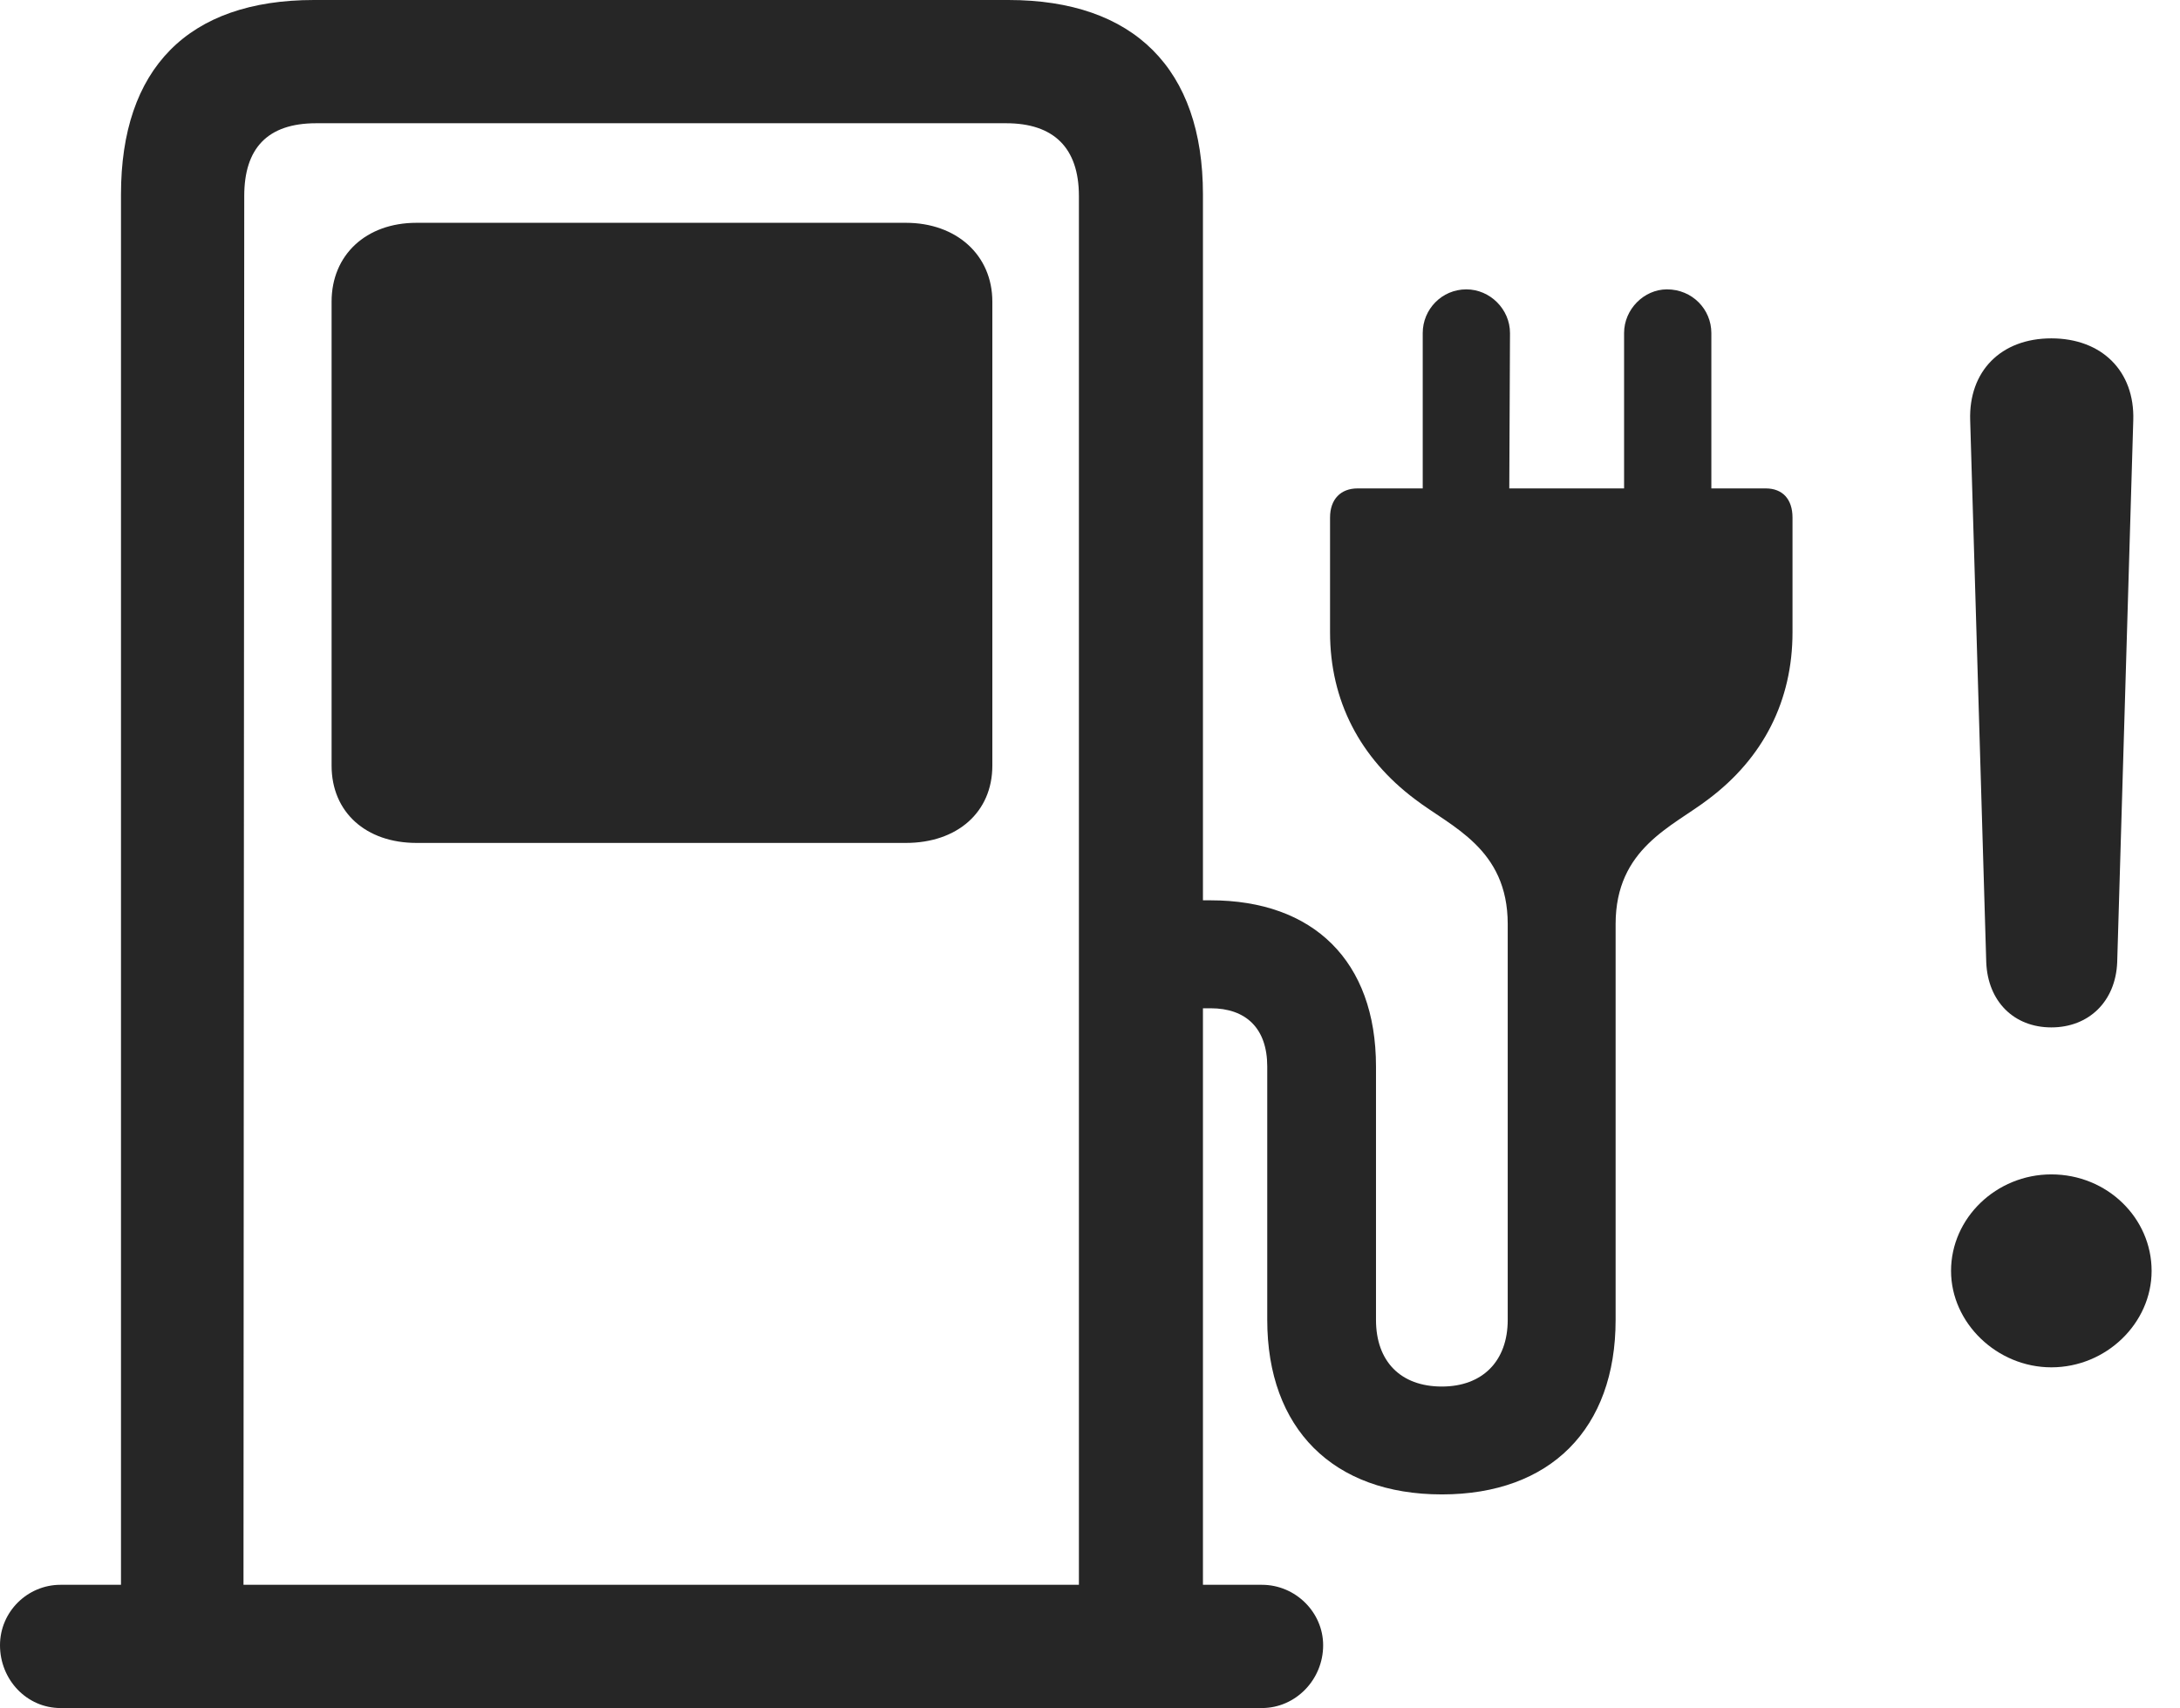 <?xml version="1.0" encoding="UTF-8"?>
<!--Generator: Apple Native CoreSVG 232.5-->
<!DOCTYPE svg
PUBLIC "-//W3C//DTD SVG 1.1//EN"
       "http://www.w3.org/Graphics/SVG/1.1/DTD/svg11.dtd">
<svg version="1.1" xmlns="http://www.w3.org/2000/svg" xmlns:xlink="http://www.w3.org/1999/xlink" width="27.803" height="21.787">
 <g>
  <rect height="21.787" opacity="0" width="27.803" x="0" y="0"/>
  <path d="M26.162 17.441C26.865 17.441 27.441 16.875 27.441 16.211C27.441 15.537 26.875 14.98 26.162 14.98C25.459 14.98 24.883 15.537 24.883 16.211C24.883 16.875 25.469 17.441 26.162 17.441ZM26.162 13.105C26.641 13.105 26.982 12.773 27.002 12.275L27.207 5.361C27.227 4.736 26.807 4.316 26.162 4.316C25.518 4.316 25.107 4.736 25.127 5.361L25.332 12.275C25.352 12.773 25.684 13.105 26.162 13.105Z" fill="#000000" fill-opacity="0.85"/>
  <path d="M15.342 21.055L15.342 2.48C15.342 0.879 14.463 0 12.861 0L4.004 0C2.393 0 1.543 0.879 1.543 2.48L1.543 21.055L3.105 21.055L3.115 2.5C3.115 1.895 3.408 1.572 4.033 1.572L12.832 1.572C13.438 1.572 13.76 1.885 13.76 2.5L13.76 21.055ZM0 20.986C0 21.426 0.342 21.787 0.771 21.787L16.094 21.787C16.523 21.787 16.875 21.426 16.875 20.986C16.875 20.566 16.523 20.215 16.094 20.215L0.771 20.215C0.352 20.215 0 20.557 0 20.986ZM5.312 10.752L11.553 10.752C12.207 10.752 12.656 10.361 12.656 9.766L12.656 3.848C12.656 3.252 12.197 2.842 11.553 2.842L5.312 2.842C4.668 2.842 4.229 3.252 4.229 3.848L4.229 9.766C4.229 10.361 4.668 10.752 5.312 10.752ZM18.145 6.426L19.248 6.426L19.258 4.248C19.258 3.945 19.004 3.691 18.701 3.691C18.389 3.691 18.145 3.945 18.145 4.248ZM21.826 6.426L21.826 4.248C21.826 3.945 21.582 3.691 21.26 3.691C20.967 3.691 20.713 3.945 20.713 4.248L20.713 6.426ZM14.893 12.861L15.44 12.861C15.889 12.861 16.162 13.115 16.162 13.604L16.162 16.836C16.162 18.223 17.002 19.062 18.389 19.062C19.775 19.062 20.605 18.223 20.605 16.836L20.605 11.787C20.605 10.82 21.328 10.547 21.787 10.195C22.49 9.668 22.861 8.936 22.861 8.066L22.861 6.602C22.861 6.367 22.734 6.23 22.52 6.23L17.314 6.23C17.1 6.23 16.963 6.367 16.963 6.602L16.963 8.066C16.963 8.936 17.344 9.668 18.047 10.195C18.506 10.547 19.229 10.82 19.229 11.787L19.229 16.836C19.229 17.363 18.906 17.686 18.389 17.686C17.861 17.686 17.549 17.363 17.549 16.836L17.549 13.604C17.549 12.256 16.748 11.484 15.44 11.484L14.893 11.484Z" fill="#000000" fill-opacity="0.85"/>
 </g>
</svg>
